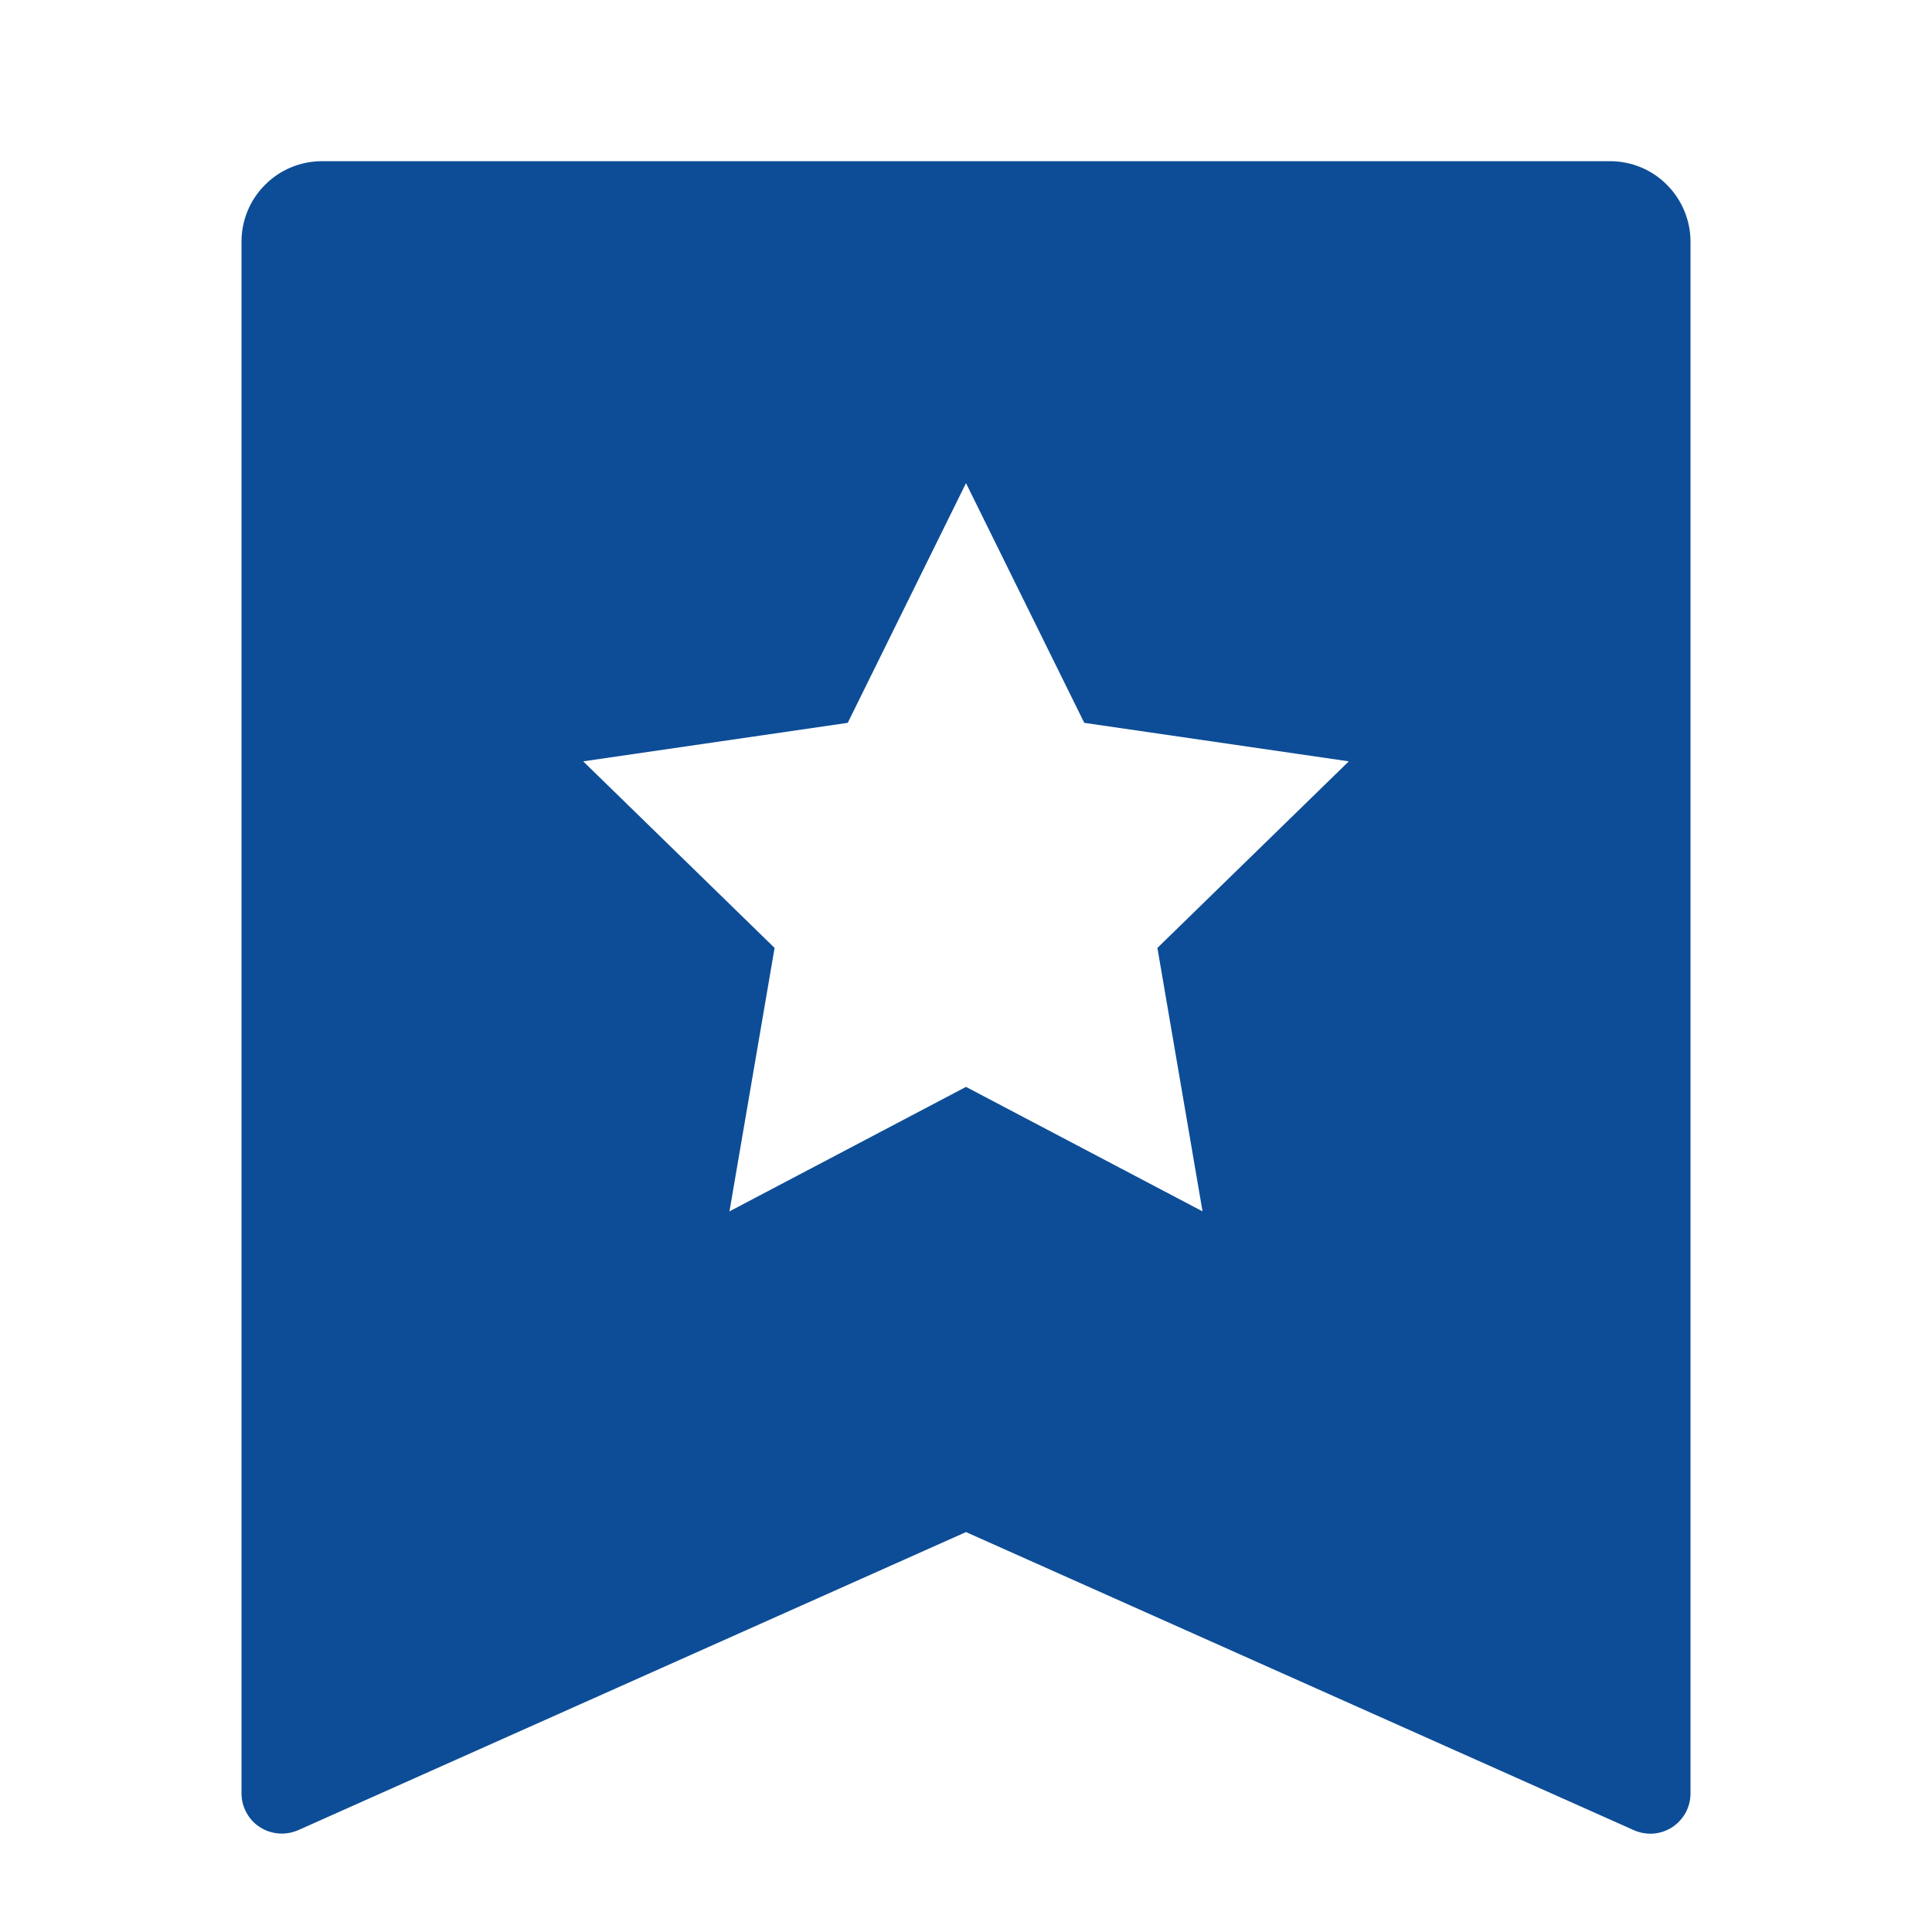 <svg width="14" height="14" viewBox="0 0 14 14" fill="none" xmlns="http://www.w3.org/2000/svg">
<g clip-path="url(#clip0_2692_33251)">
<path d="M2.333 1.168H11.667C11.821 1.168 11.97 1.229 12.079 1.339C12.188 1.448 12.25 1.597 12.25 1.751V12.996C12.25 13.044 12.238 13.092 12.215 13.135C12.191 13.178 12.158 13.214 12.117 13.241C12.076 13.267 12.03 13.283 11.981 13.287C11.932 13.29 11.884 13.282 11.839 13.262L7 11.102L2.161 13.262C2.116 13.281 2.068 13.29 2.019 13.286C1.971 13.282 1.924 13.267 1.883 13.24C1.842 13.214 1.809 13.178 1.786 13.135C1.762 13.092 1.75 13.044 1.75 12.996V1.751C1.75 1.597 1.811 1.448 1.921 1.339C2.03 1.229 2.179 1.168 2.333 1.168V1.168ZM7 7.876L8.714 8.778L8.387 6.869L9.774 5.517L7.857 5.238L7 3.501L6.143 5.238L4.226 5.517L5.613 6.869L5.286 8.778L7 7.876Z" fill="#0D4D97"/>
</g>
<defs>
<clipPath id="clip0_2692_33251">
<rect width="14" height="14" fill="white"/>
</clipPath>
</defs>
</svg>
